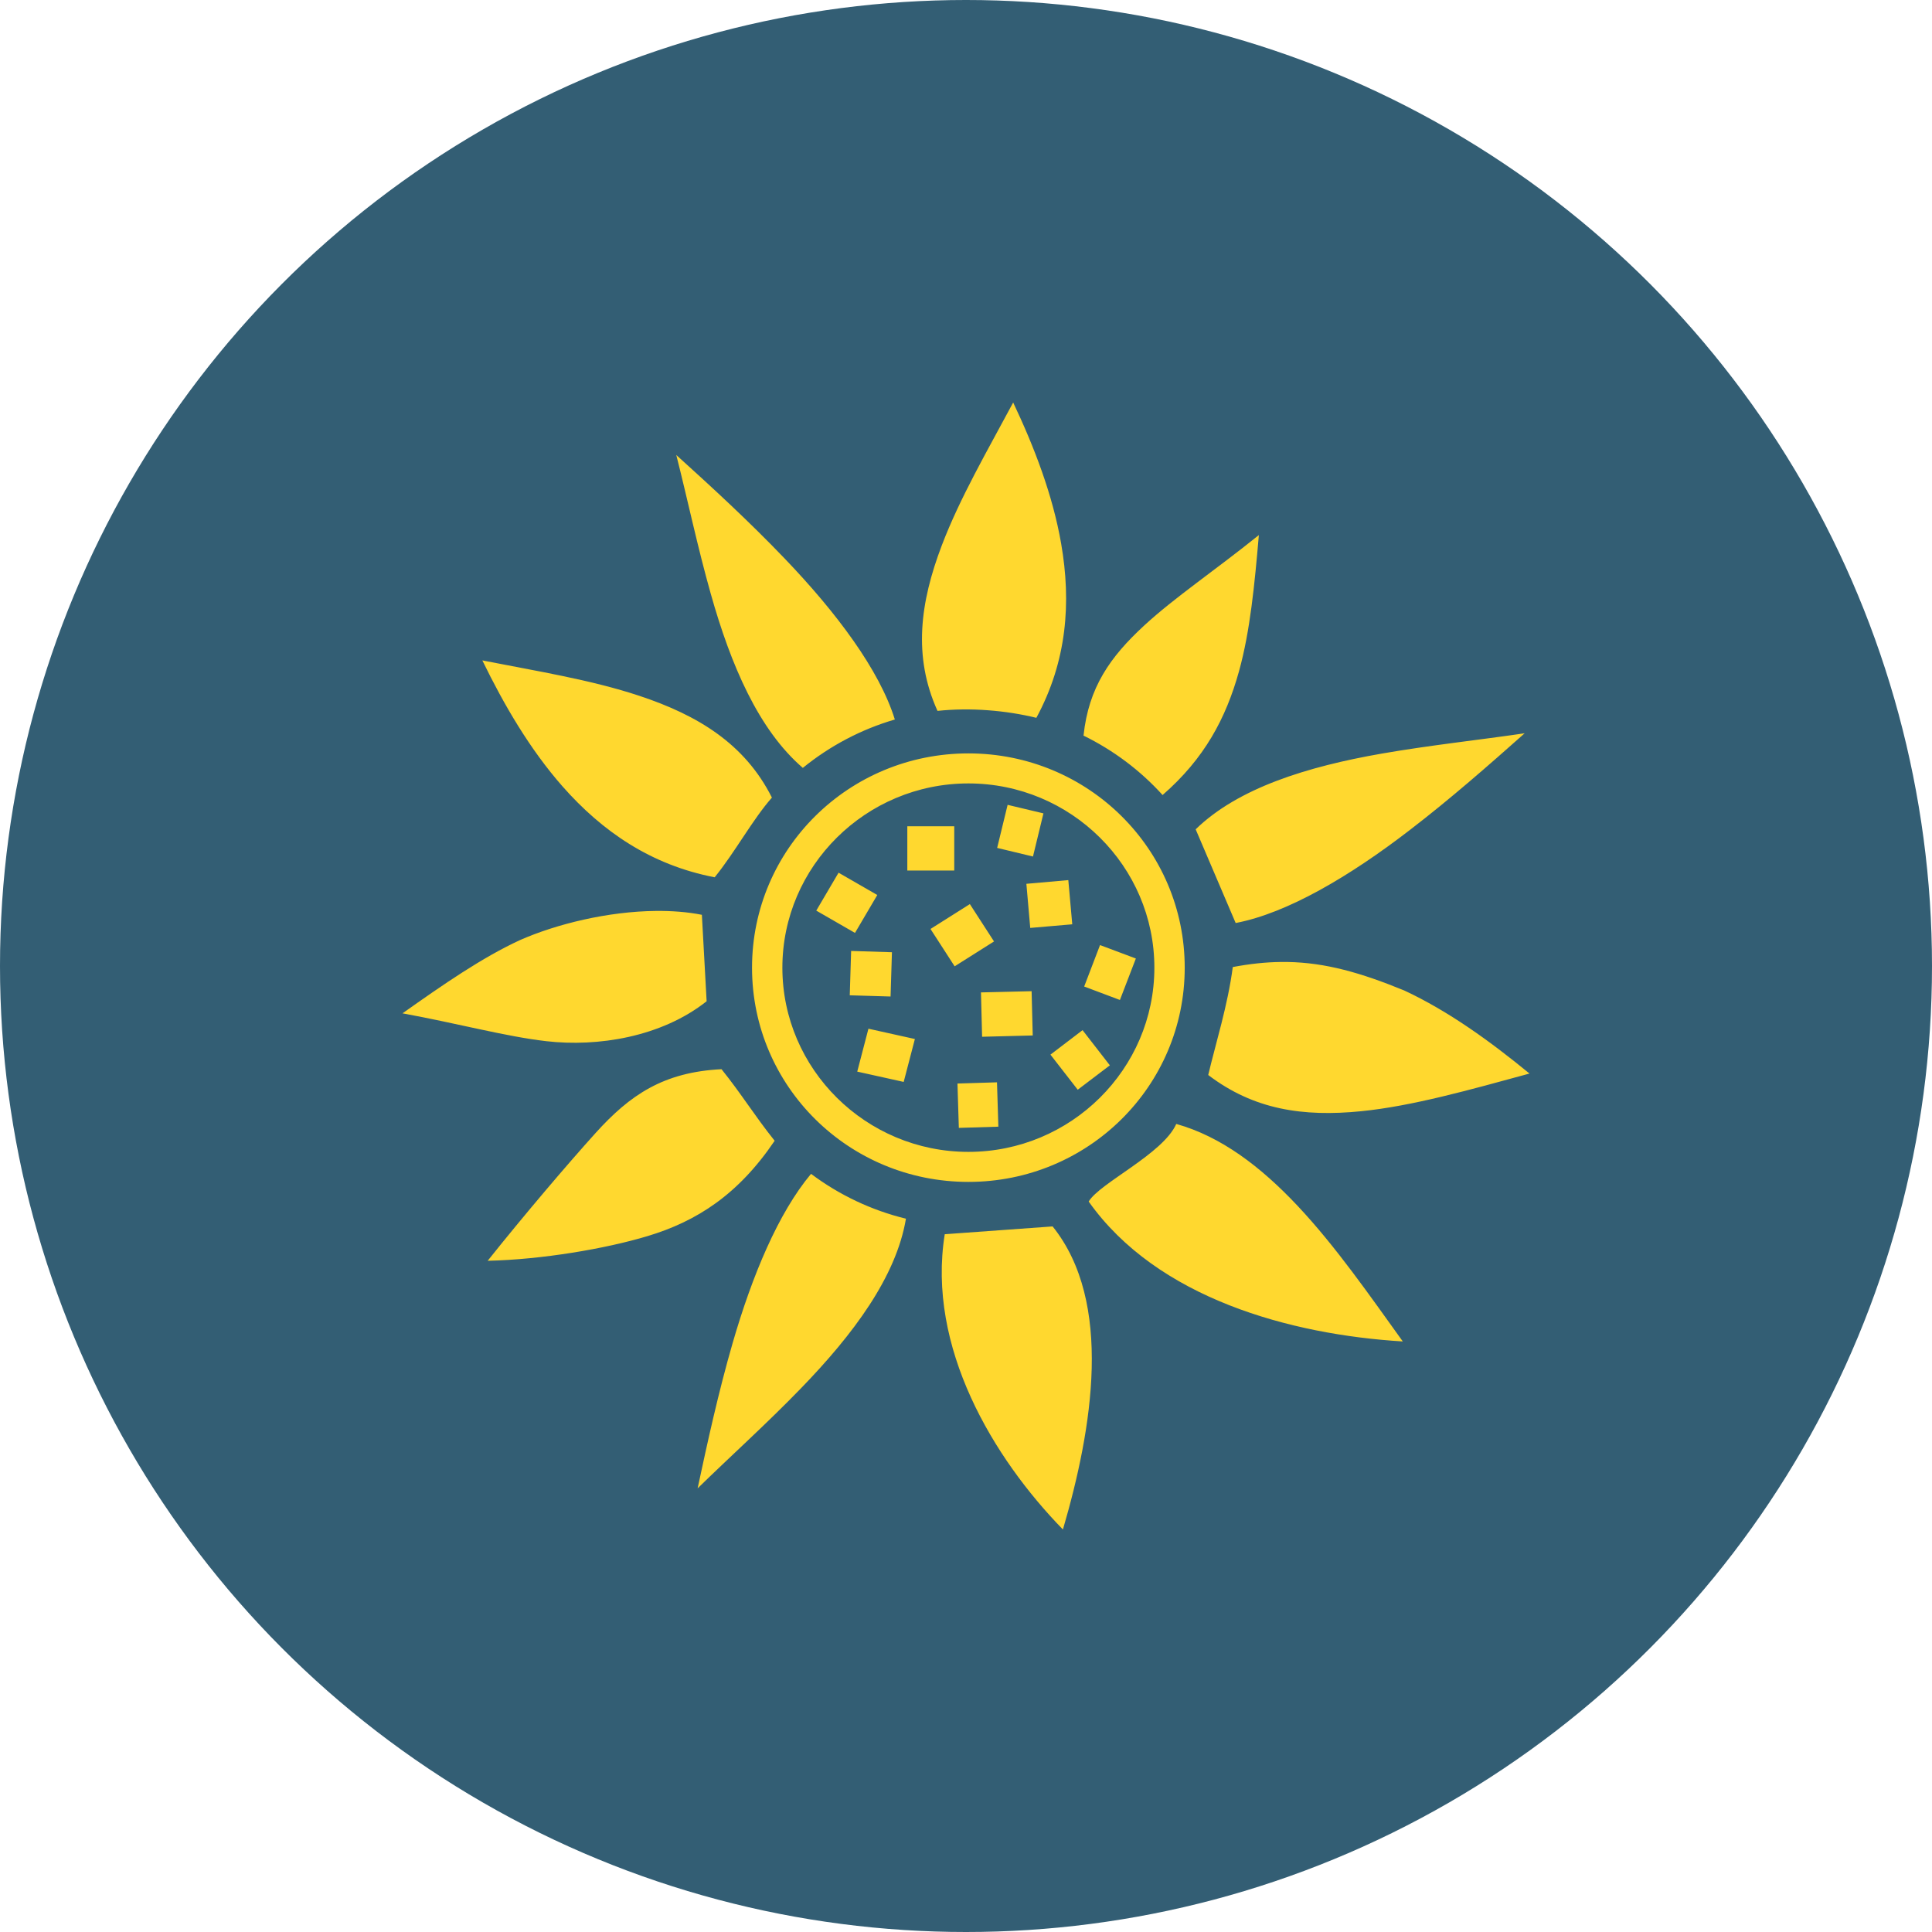 <svg width="24" height="24" viewBox="0 0 24 24" fill="none" xmlns="http://www.w3.org/2000/svg">
<circle cx="12" cy="12" r="12" fill="#335E74"/>
<g clip-path="url(#clip0_1_7)">
<path d="M12.586 5C12.272 5.588 11.924 6.184 11.699 6.776C11.43 7.483 11.339 8.153 11.646 8.831C12.055 8.787 12.497 8.825 12.874 8.917C13.255 8.212 13.309 7.484 13.182 6.753C13.078 6.152 12.849 5.555 12.586 5ZM8.401 5.652C8.54 6.199 8.665 6.794 8.829 7.375C9.078 8.26 9.423 9.066 9.973 9.539C10.31 9.265 10.698 9.06 11.116 8.938C10.925 8.322 10.391 7.61 9.749 6.94C9.307 6.478 8.842 6.051 8.401 5.652ZM15.638 6.647C15.094 7.085 14.59 7.423 14.214 7.77C13.791 8.16 13.523 8.539 13.46 9.138C13.831 9.32 14.165 9.57 14.442 9.876C14.963 9.423 15.229 8.922 15.391 8.34C15.53 7.84 15.585 7.26 15.638 6.647ZM5.992 8.204C6.261 8.757 6.583 9.309 6.988 9.769C7.481 10.328 8.085 10.745 8.878 10.898C9.133 10.583 9.348 10.182 9.589 9.908C9.252 9.239 8.669 8.885 7.943 8.644C7.338 8.443 6.65 8.334 5.992 8.204ZM18.94 9.109C18.376 9.192 17.766 9.257 17.167 9.361C16.238 9.523 15.38 9.789 14.853 10.302L15.35 11.466C15.992 11.344 16.769 10.884 17.513 10.311C18.021 9.921 18.495 9.504 18.94 9.109ZM12.03 9.359C10.542 9.359 9.342 10.547 9.342 12.021C9.342 13.494 10.542 14.682 12.03 14.682C13.517 14.682 14.717 13.494 14.717 12.021C14.717 10.547 13.517 9.359 12.03 9.359ZM12.03 9.732C13.303 9.732 14.34 10.76 14.34 12.021C14.34 13.281 13.303 14.309 12.03 14.309C10.757 14.309 9.719 13.281 9.719 12.021C9.719 10.76 10.757 9.732 12.03 9.732ZM12.517 9.998L12.387 10.533L12.832 10.64L12.962 10.104L12.517 9.998ZM11.271 10.264V10.814H11.854V10.264H11.271ZM10.417 10.841L10.14 11.312L10.621 11.589L10.898 11.118L10.417 10.841ZM13.271 10.933L12.75 10.979L12.798 11.527L13.32 11.482L13.271 10.933ZM12.048 11.231L11.559 11.54L11.859 12.004L12.348 11.695L12.048 11.231ZM8.146 11.316C7.551 11.322 6.915 11.478 6.462 11.677C5.987 11.896 5.506 12.23 5 12.588C5.69 12.714 6.276 12.875 6.787 12.934C7.421 13.007 8.213 12.885 8.778 12.438L8.719 11.364C8.538 11.328 8.344 11.314 8.146 11.316ZM13.665 11.74L13.468 12.255L13.912 12.422L14.11 11.907L13.665 11.74ZM10.573 11.813L10.556 12.364L11.063 12.379L11.08 11.829L10.573 11.813ZM15.912 11.95C15.722 11.952 15.526 11.973 15.314 12.013C15.253 12.484 15.101 12.964 15.009 13.354C15.575 13.785 16.187 13.876 16.909 13.804C17.54 13.741 18.252 13.54 19 13.336C18.51 12.934 17.994 12.561 17.446 12.305C16.905 12.083 16.466 11.958 15.993 11.95C15.966 11.95 15.939 11.95 15.912 11.95L15.912 11.95ZM12.815 12.313L12.186 12.328L12.2 12.879L12.829 12.863L12.815 12.313ZM10.788 12.779L10.649 13.312L11.226 13.44L11.365 12.907L10.788 12.779ZM13.448 12.797L13.049 13.101L13.388 13.537L13.787 13.234L13.448 12.797ZM8.963 13.282C8.241 13.318 7.826 13.602 7.4 14.073C7.044 14.468 6.514 15.09 6.058 15.662C6.73 15.647 7.519 15.513 8.042 15.356C8.658 15.171 9.172 14.838 9.623 14.171C9.366 13.849 9.216 13.597 8.963 13.282H8.963ZM12.385 13.445L11.894 13.46L11.911 14.011L12.402 13.996L12.385 13.445ZM14.612 13.962C14.447 14.335 13.661 14.695 13.524 14.926C14.375 16.128 16.029 16.579 17.426 16.664C17.023 16.105 16.597 15.487 16.116 14.976C15.66 14.492 15.169 14.118 14.612 13.962ZM10.075 14.582C9.669 15.067 9.344 15.844 9.101 16.684C8.924 17.297 8.79 17.91 8.666 18.489C9.072 18.092 9.526 17.684 9.947 17.249C10.6 16.576 11.133 15.861 11.254 15.139C10.827 15.035 10.426 14.845 10.075 14.582V14.582ZM13.076 15.235L11.736 15.332C11.511 16.735 12.338 18.112 13.204 19C13.572 17.744 13.832 16.176 13.076 15.235Z" fill="#FFD82F"/>
</g>
<defs>
<clipPath id="clip0_1_7">
<rect width="14" height="14" fill="white" transform="translate(5 5)"/>
</clipPath>
</defs>
</svg>
